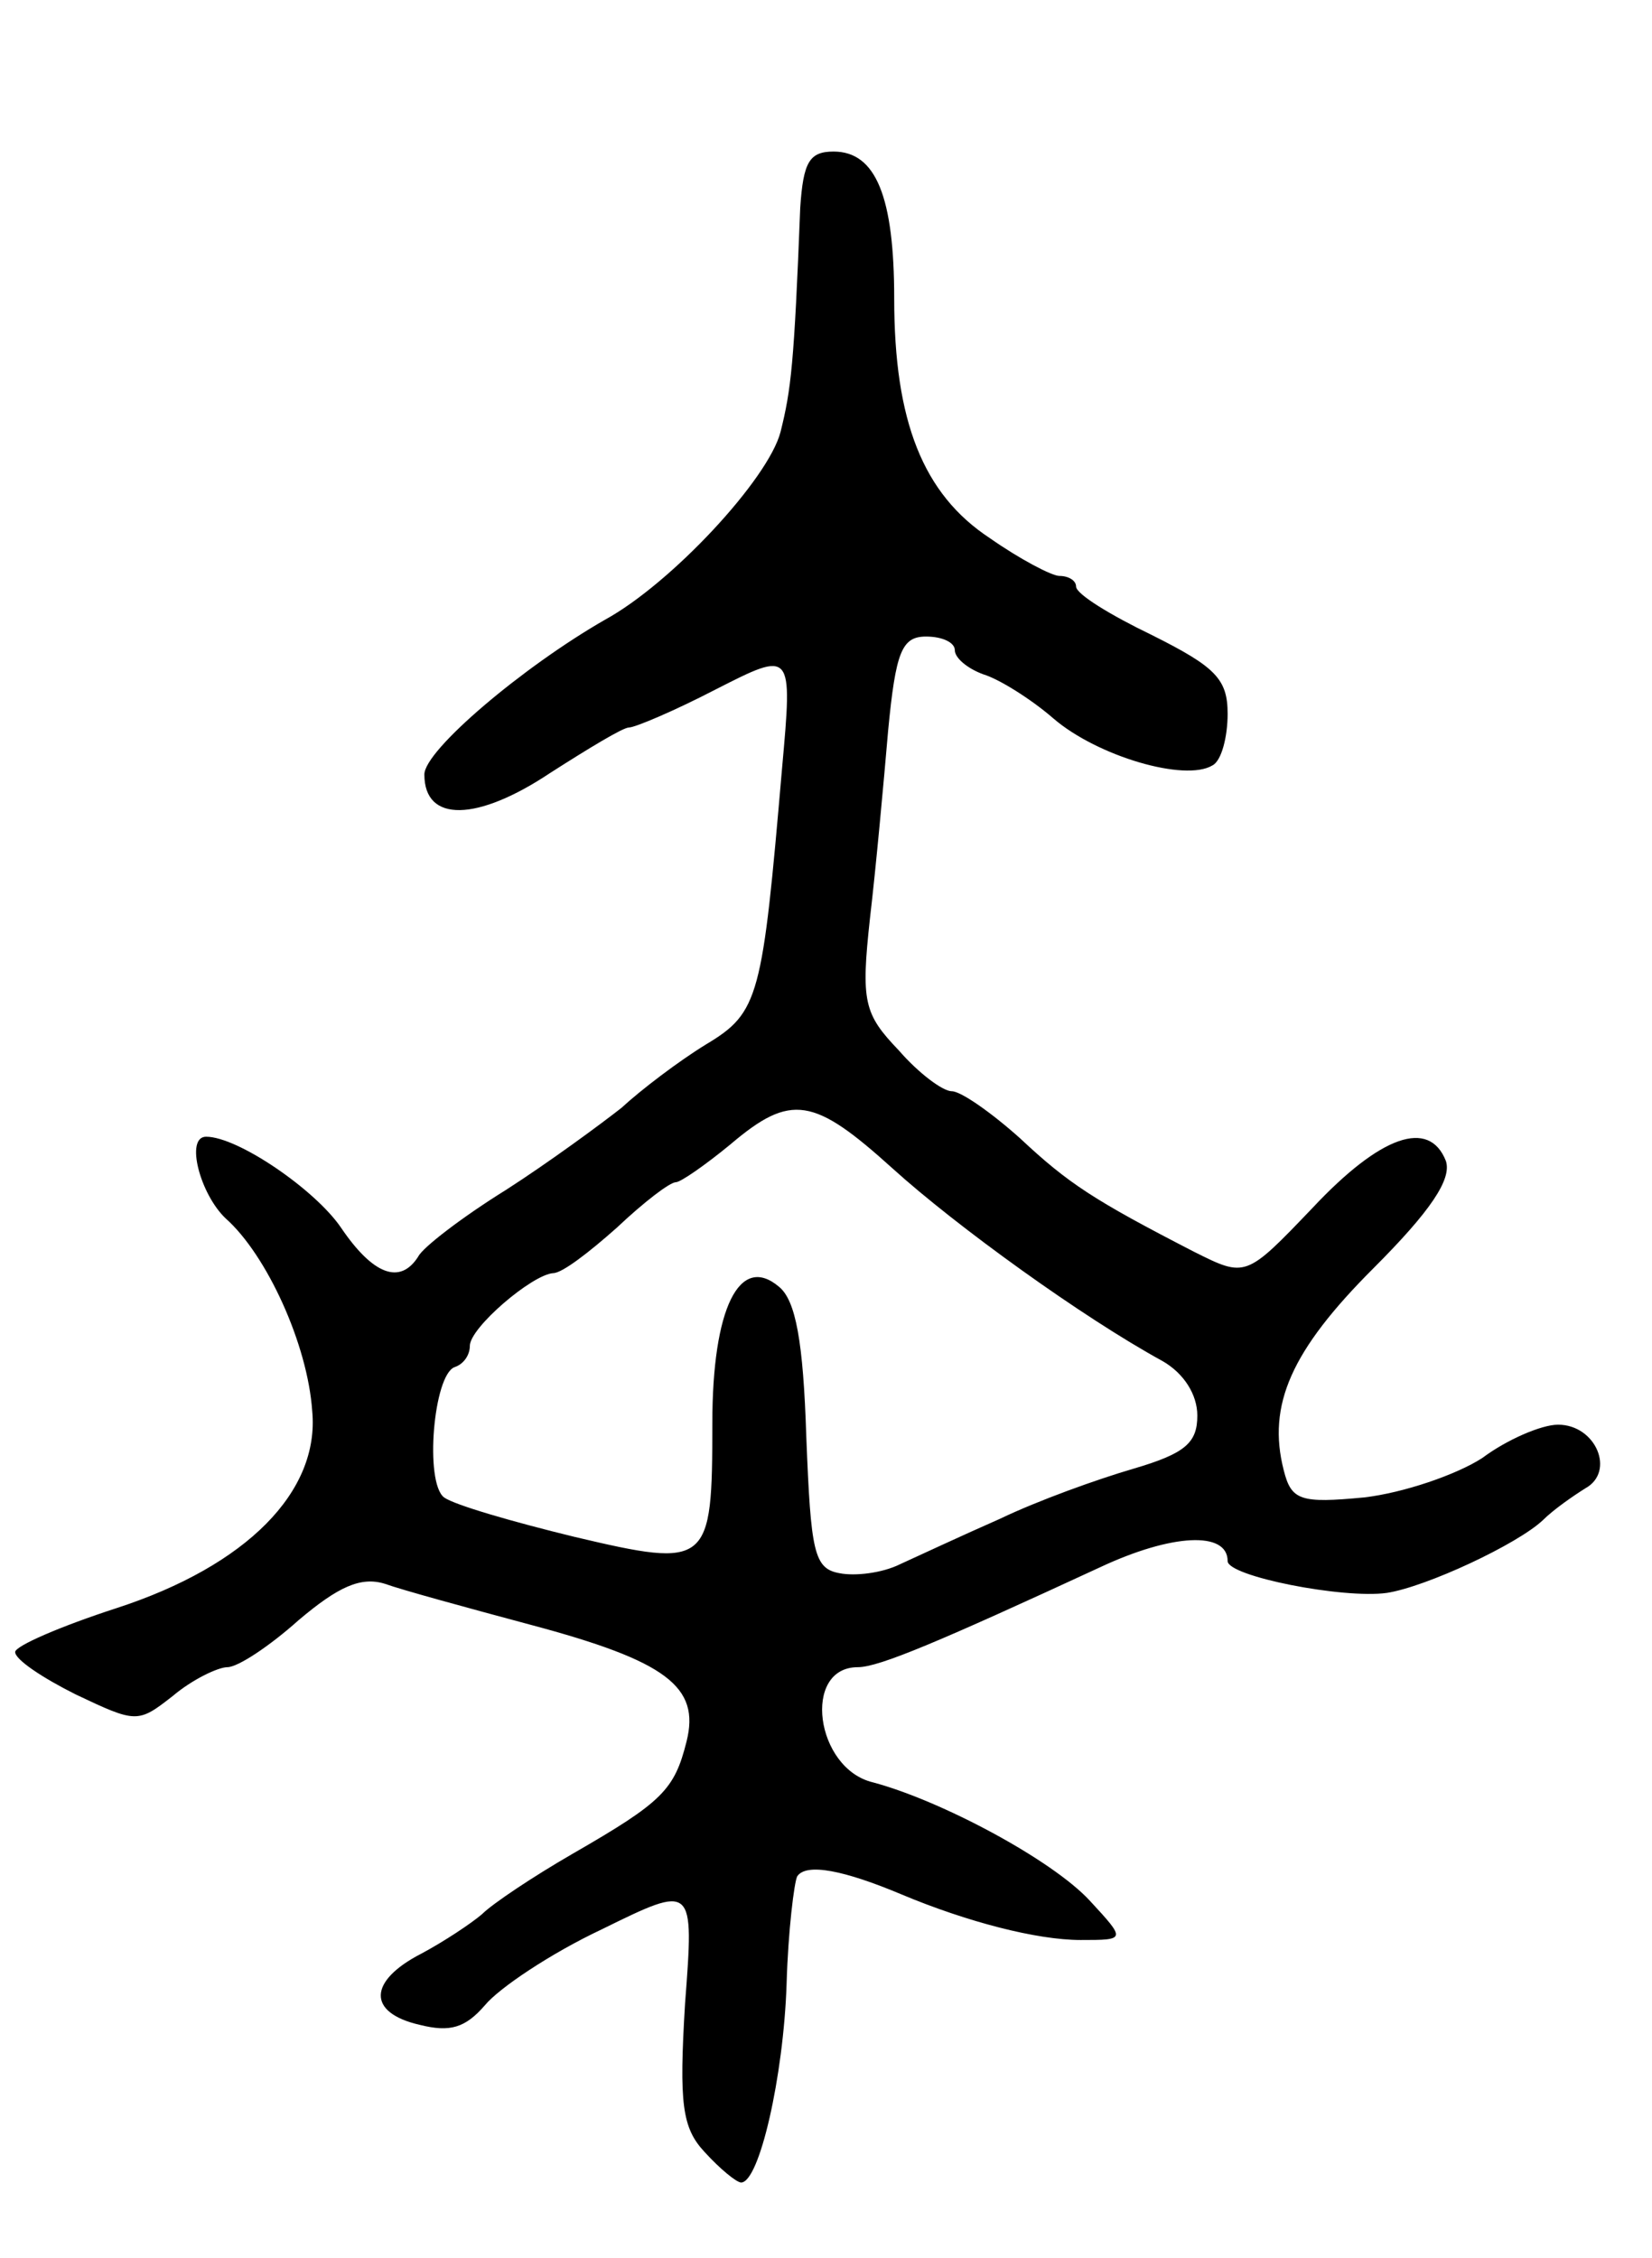 <svg version="1.0" xmlns="http://www.w3.org/2000/svg"
 width="109pt" height="149pt" viewBox="0 0 109 149"
 preserveAspectRatio="xMidYMid meet">
<g transform="translate(0,149) scale(0.1,-0.1)"
fill="#000000" stroke="none">
<path d="M528 1353 c-4 -103 -6 -120 -13 -148 -8 -31 -72 -100 -116 -124 -54
-31 -119 -86 -119 -102 0 -32 35 -31 83 1 25 16 48 30 52 30 4 0 30 11 57 25
51 26 51 26 44 -52 -13 -151 -15 -161 -50 -182 -18 -11 -43 -30 -56 -42 -14
-11 -48 -36 -76 -54 -29 -18 -55 -38 -58 -44 -12 -19 -30 -12 -51 19 -17 25
-68 60 -89 60 -14 0 -4 -38 13 -54 27 -24 54 -83 57 -127 5 -53 -43 -102 -129
-130 -37 -12 -67 -25 -67 -29 0 -5 18 -17 40 -28 40 -19 41 -19 64 -1 13 11
30 19 36 19 7 0 28 14 47 31 26 22 41 29 57 24 11 -4 55 -16 96 -27 90 -24
112 -41 103 -77 -8 -32 -16 -40 -75 -74 -26 -15 -53 -33 -60 -40 -7 -6 -25
-18 -40 -26 -35 -18 -36 -39 -1 -47 20 -5 30 -2 43 13 9 11 43 34 77 50 61 30
61 30 55 -49 -4 -66 -2 -82 13 -98 10 -11 21 -20 24 -20 12 0 28 70 30 131 1
35 5 67 7 71 6 9 31 4 69 -12 43 -18 89 -30 118 -30 30 0 30 0 6 26 -25 27
-98 66 -143 78 -38 9 -47 76 -10 76 14 0 54 17 160 66 47 22 84 24 84 4 0 -10
76 -25 105 -21 26 4 86 32 103 48 7 7 20 16 28 21 20 11 7 42 -18 42 -11 0
-34 -10 -50 -22 -17 -11 -52 -23 -78 -26 -42 -4 -48 -2 -53 18 -11 43 5 79 59
133 38 38 52 59 48 71 -11 28 -43 17 -88 -31 -44 -46 -44 -46 -78 -29 -66 34
-83 45 -115 75 -19 17 -39 31 -45 31 -6 0 -22 12 -35 27 -23 24 -25 32 -19 87
4 34 9 89 12 124 5 52 9 62 25 62 11 0 19 -4 19 -9 0 -5 8 -12 19 -16 10 -3
31 -16 46 -29 29 -25 87 -42 105 -31 6 3 10 19 10 34 0 23 -8 31 -50 52 -27
13 -50 27 -50 32 0 4 -5 7 -11 7 -5 0 -26 11 -46 25 -44 29 -63 77 -63 158 0
67 -12 97 -40 97 -16 0 -20 -7 -22 -37z m61 -634 c42 -38 125 -98 178 -127 14
-8 23 -22 23 -36 0 -18 -8 -25 -42 -35 -24 -7 -63 -21 -88 -33 -25 -11 -55
-25 -66 -30 -12 -6 -30 -8 -40 -6 -17 3 -19 14 -22 90 -2 63 -7 90 -18 99 -26
22 -44 -14 -44 -90 0 -94 -2 -96 -91 -75 -41 10 -79 21 -86 26 -13 10 -7 81 7
86 6 2 10 8 10 14 0 12 41 47 55 48 6 0 24 14 42 30 18 17 35 30 39 30 3 0 19
11 36 25 40 34 55 31 107 -16z"/>
</g>
</svg>
